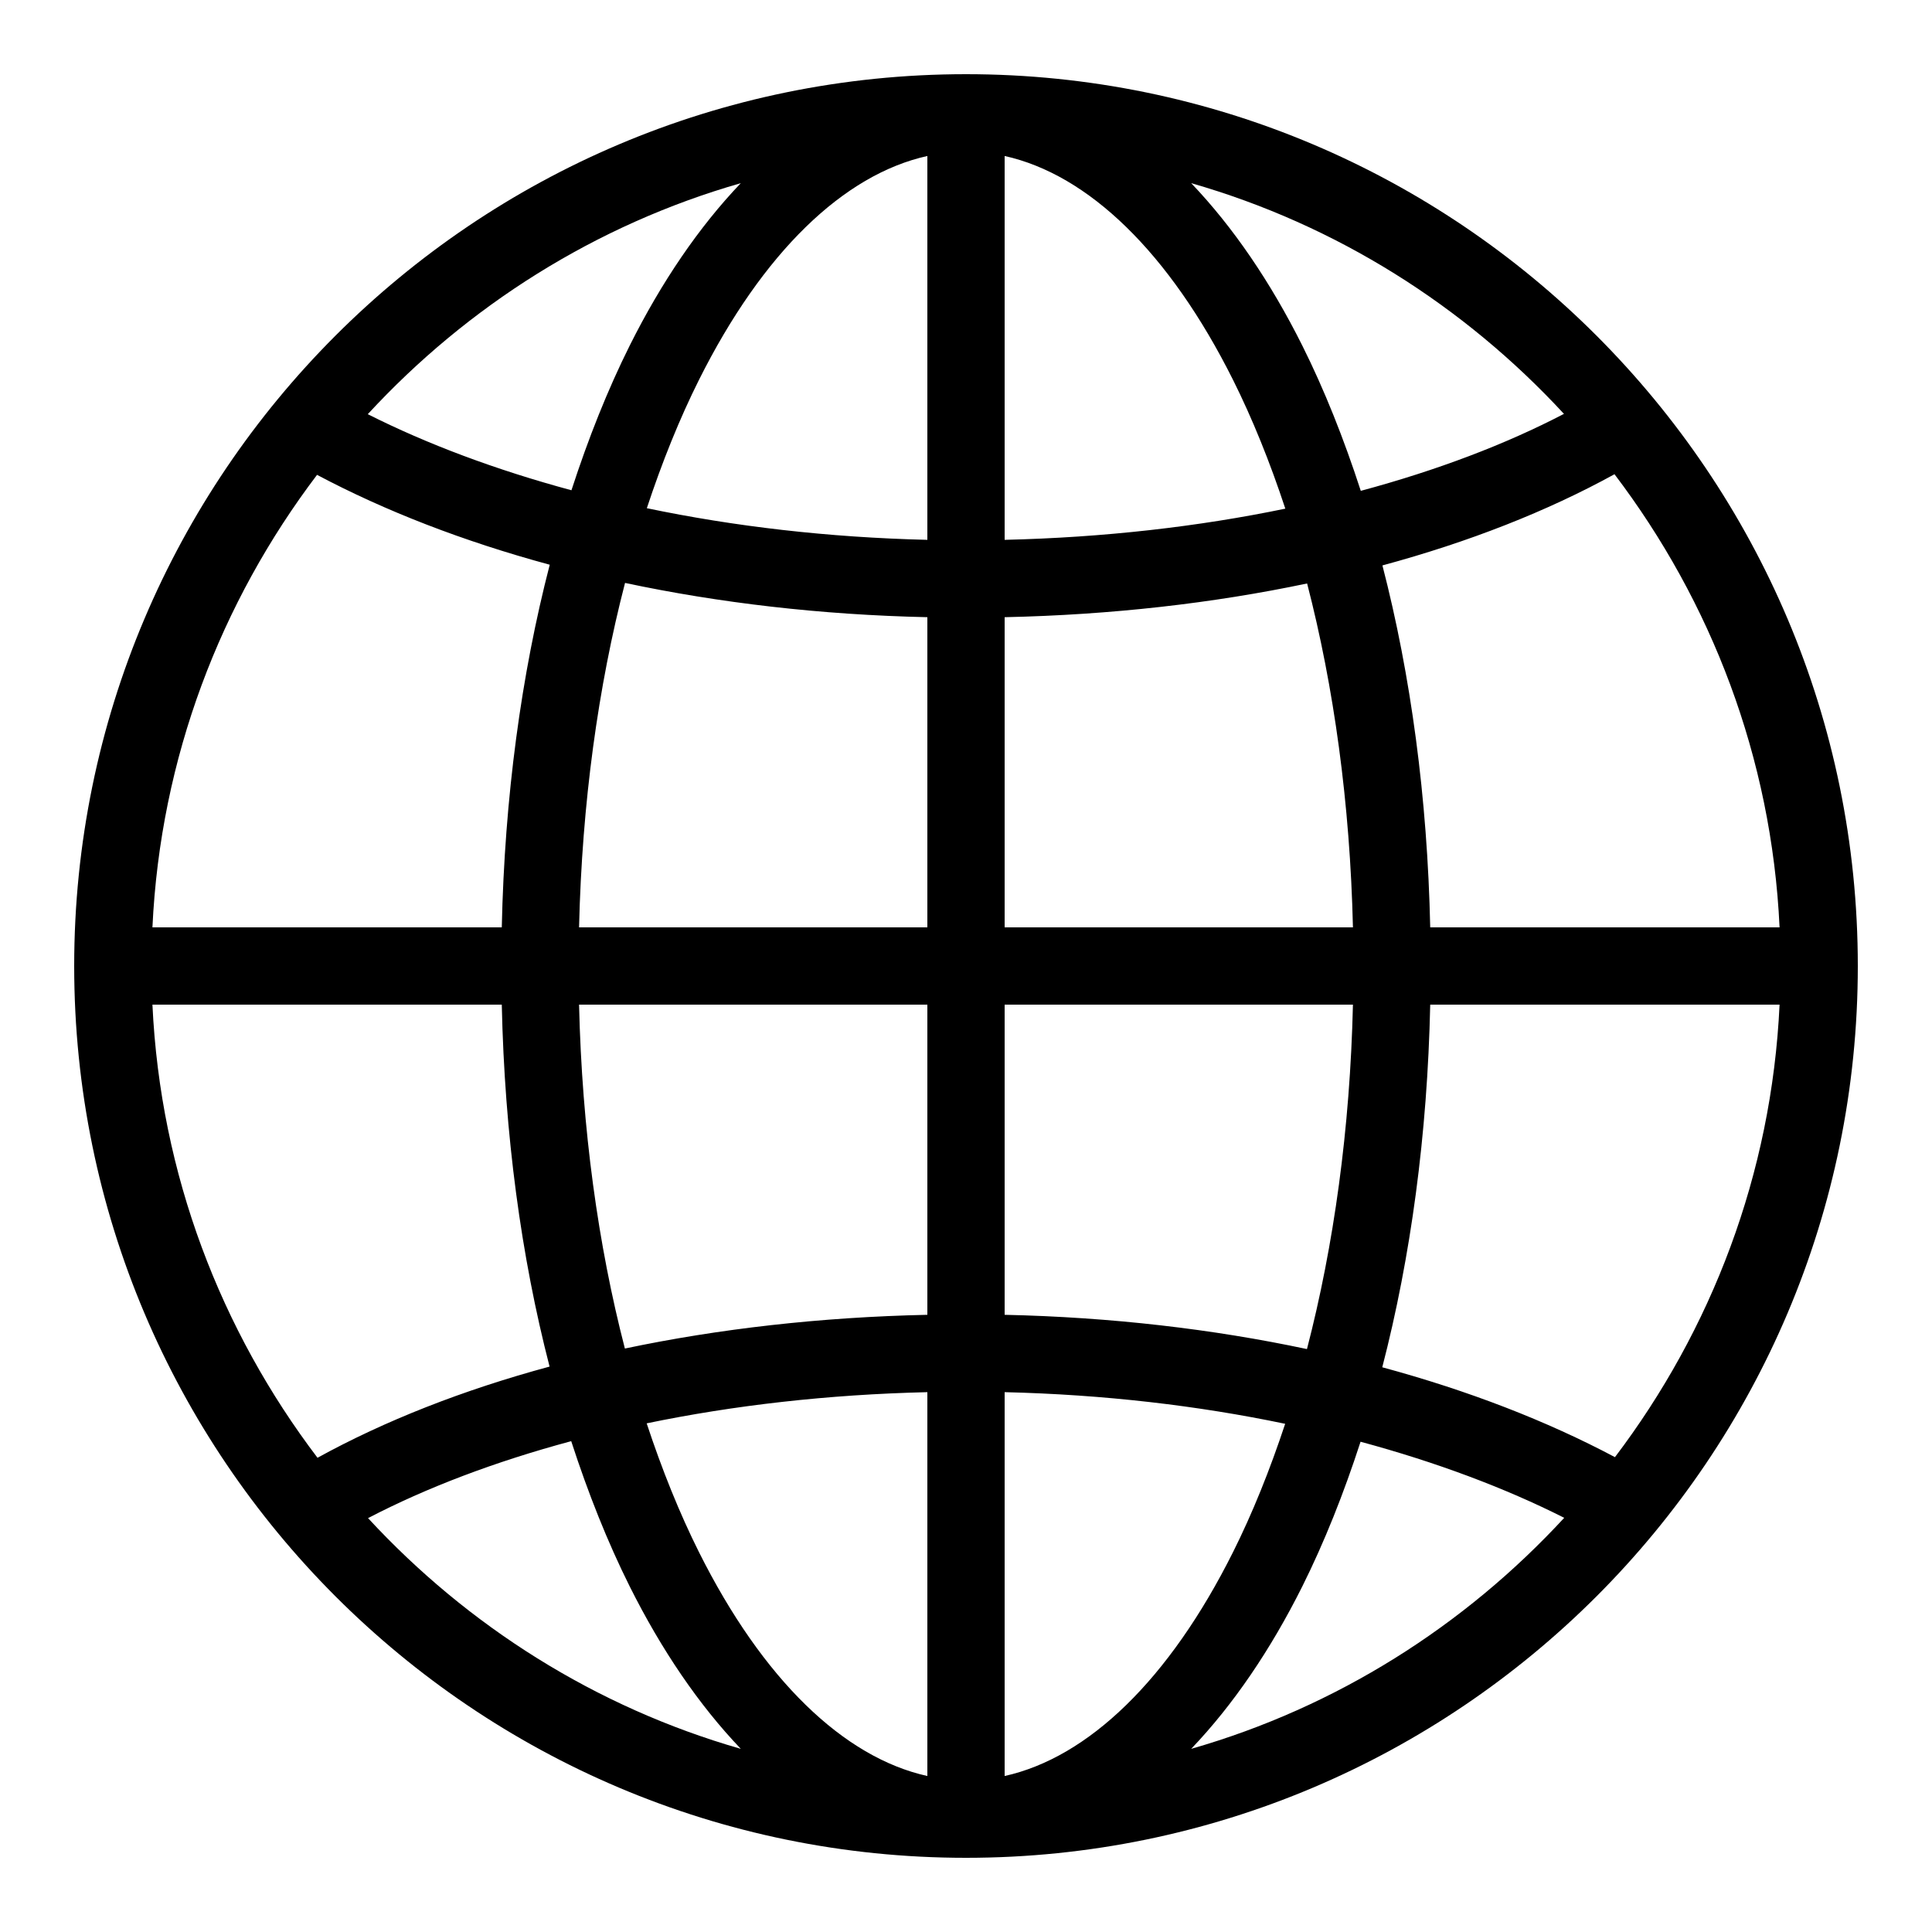 <svg fill="#000000" xmlns="http://www.w3.org/2000/svg"  viewBox="0 0 50 50" width="18px" height="18px"><path d="M 25 1.92 C 12.265 1.92 1.92 12.265 1.92 25 C 1.92 37.735 12.265 48.08 25 48.08 C 37.735 48.08 48.08 37.735 48.08 25 C 48.08 12.265 37.735 1.92 25 1.92 z M 24 4.037 L 24 13.971 C 21.433 13.91 18.991 13.623 16.74 13.152 C 17.137 11.951 17.587 10.836 18.088 9.834 C 19.741 6.528 21.837 4.516 24 4.037 z M 26 4.037 C 28.163 4.516 30.259 6.528 31.912 9.834 C 32.414 10.839 32.866 11.959 33.264 13.164 C 31.015 13.63 28.571 13.911 26 13.971 L 26 4.037 z M 19.172 4.74 C 18.086 5.877 17.119 7.3 16.299 8.939 C 15.728 10.082 15.226 11.343 14.789 12.688 C 12.826 12.158 11.051 11.492 9.518 10.719 C 12.098 7.923 15.411 5.818 19.172 4.74 z M 30.828 4.74 C 34.585 5.817 37.896 7.919 40.475 10.711 C 38.964 11.499 37.191 12.172 35.217 12.703 C 34.778 11.352 34.275 10.087 33.701 8.939 C 32.881 7.3 31.914 5.877 30.828 4.74 z M 41.783 12.273 C 44.28 15.563 45.85 19.597 46.055 24 L 37.014 24 C 36.941 20.643 36.512 17.473 35.777 14.633 C 38.021 14.026 40.044 13.23 41.783 12.273 z M 8.205 12.289 C 9.964 13.223 11.989 14.009 14.227 14.615 C 13.49 17.46 13.059 20.636 12.986 24 L 3.945 24 C 4.15 19.603 5.715 15.576 8.205 12.289 z M 16.176 15.086 C 18.608 15.603 21.237 15.912 24 15.973 L 24 24 L 14.986 24 C 15.061 20.787 15.481 17.762 16.176 15.086 z M 33.828 15.1 C 34.521 17.773 34.939 20.793 35.014 24 L 26 24 L 26 15.973 C 28.764 15.913 31.396 15.612 33.828 15.1 z M 3.945 26 L 12.986 26 C 13.059 29.357 13.488 32.527 14.223 35.367 C 11.979 35.974 9.956 36.77 8.217 37.727 C 5.72 34.437 4.15 30.403 3.945 26 z M 14.986 26 L 24 26 L 24 34.027 C 21.236 34.087 18.604 34.388 16.172 34.9 C 15.479 32.227 15.061 29.207 14.986 26 z M 26 26 L 35.014 26 C 34.939 29.213 34.519 32.238 33.824 34.914 C 31.392 34.397 28.763 34.088 26 34.027 L 26 26 z M 37.014 26 L 46.055 26 C 45.85 30.397 44.285 34.424 41.795 37.711 C 40.036 36.777 38.011 35.991 35.773 35.385 C 36.51 32.54 36.941 29.364 37.014 26 z M 24 36.029 L 24 45.963 C 21.837 45.484 19.741 43.472 18.088 40.166 C 17.586 39.161 17.134 38.041 16.736 36.836 C 18.985 36.37 21.429 36.089 24 36.029 z M 26 36.029 C 28.567 36.09 31.009 36.377 33.26 36.848 C 32.863 38.048 32.413 39.164 31.912 40.166 C 30.259 43.472 28.163 45.484 26 45.963 L 26 36.029 z M 14.783 37.297 C 15.222 38.648 15.725 39.913 16.299 41.061 C 17.119 42.7 18.086 44.123 19.172 45.26 C 15.415 44.183 12.104 42.081 9.525 39.289 C 11.036 38.501 12.809 37.828 14.783 37.297 z M 35.211 37.312 C 37.174 37.842 38.949 38.508 40.482 39.281 C 37.902 42.077 34.589 44.182 30.828 45.26 C 31.914 44.123 32.881 42.7 33.701 41.061 C 34.272 39.918 34.774 38.657 35.211 37.312 z"/></svg>